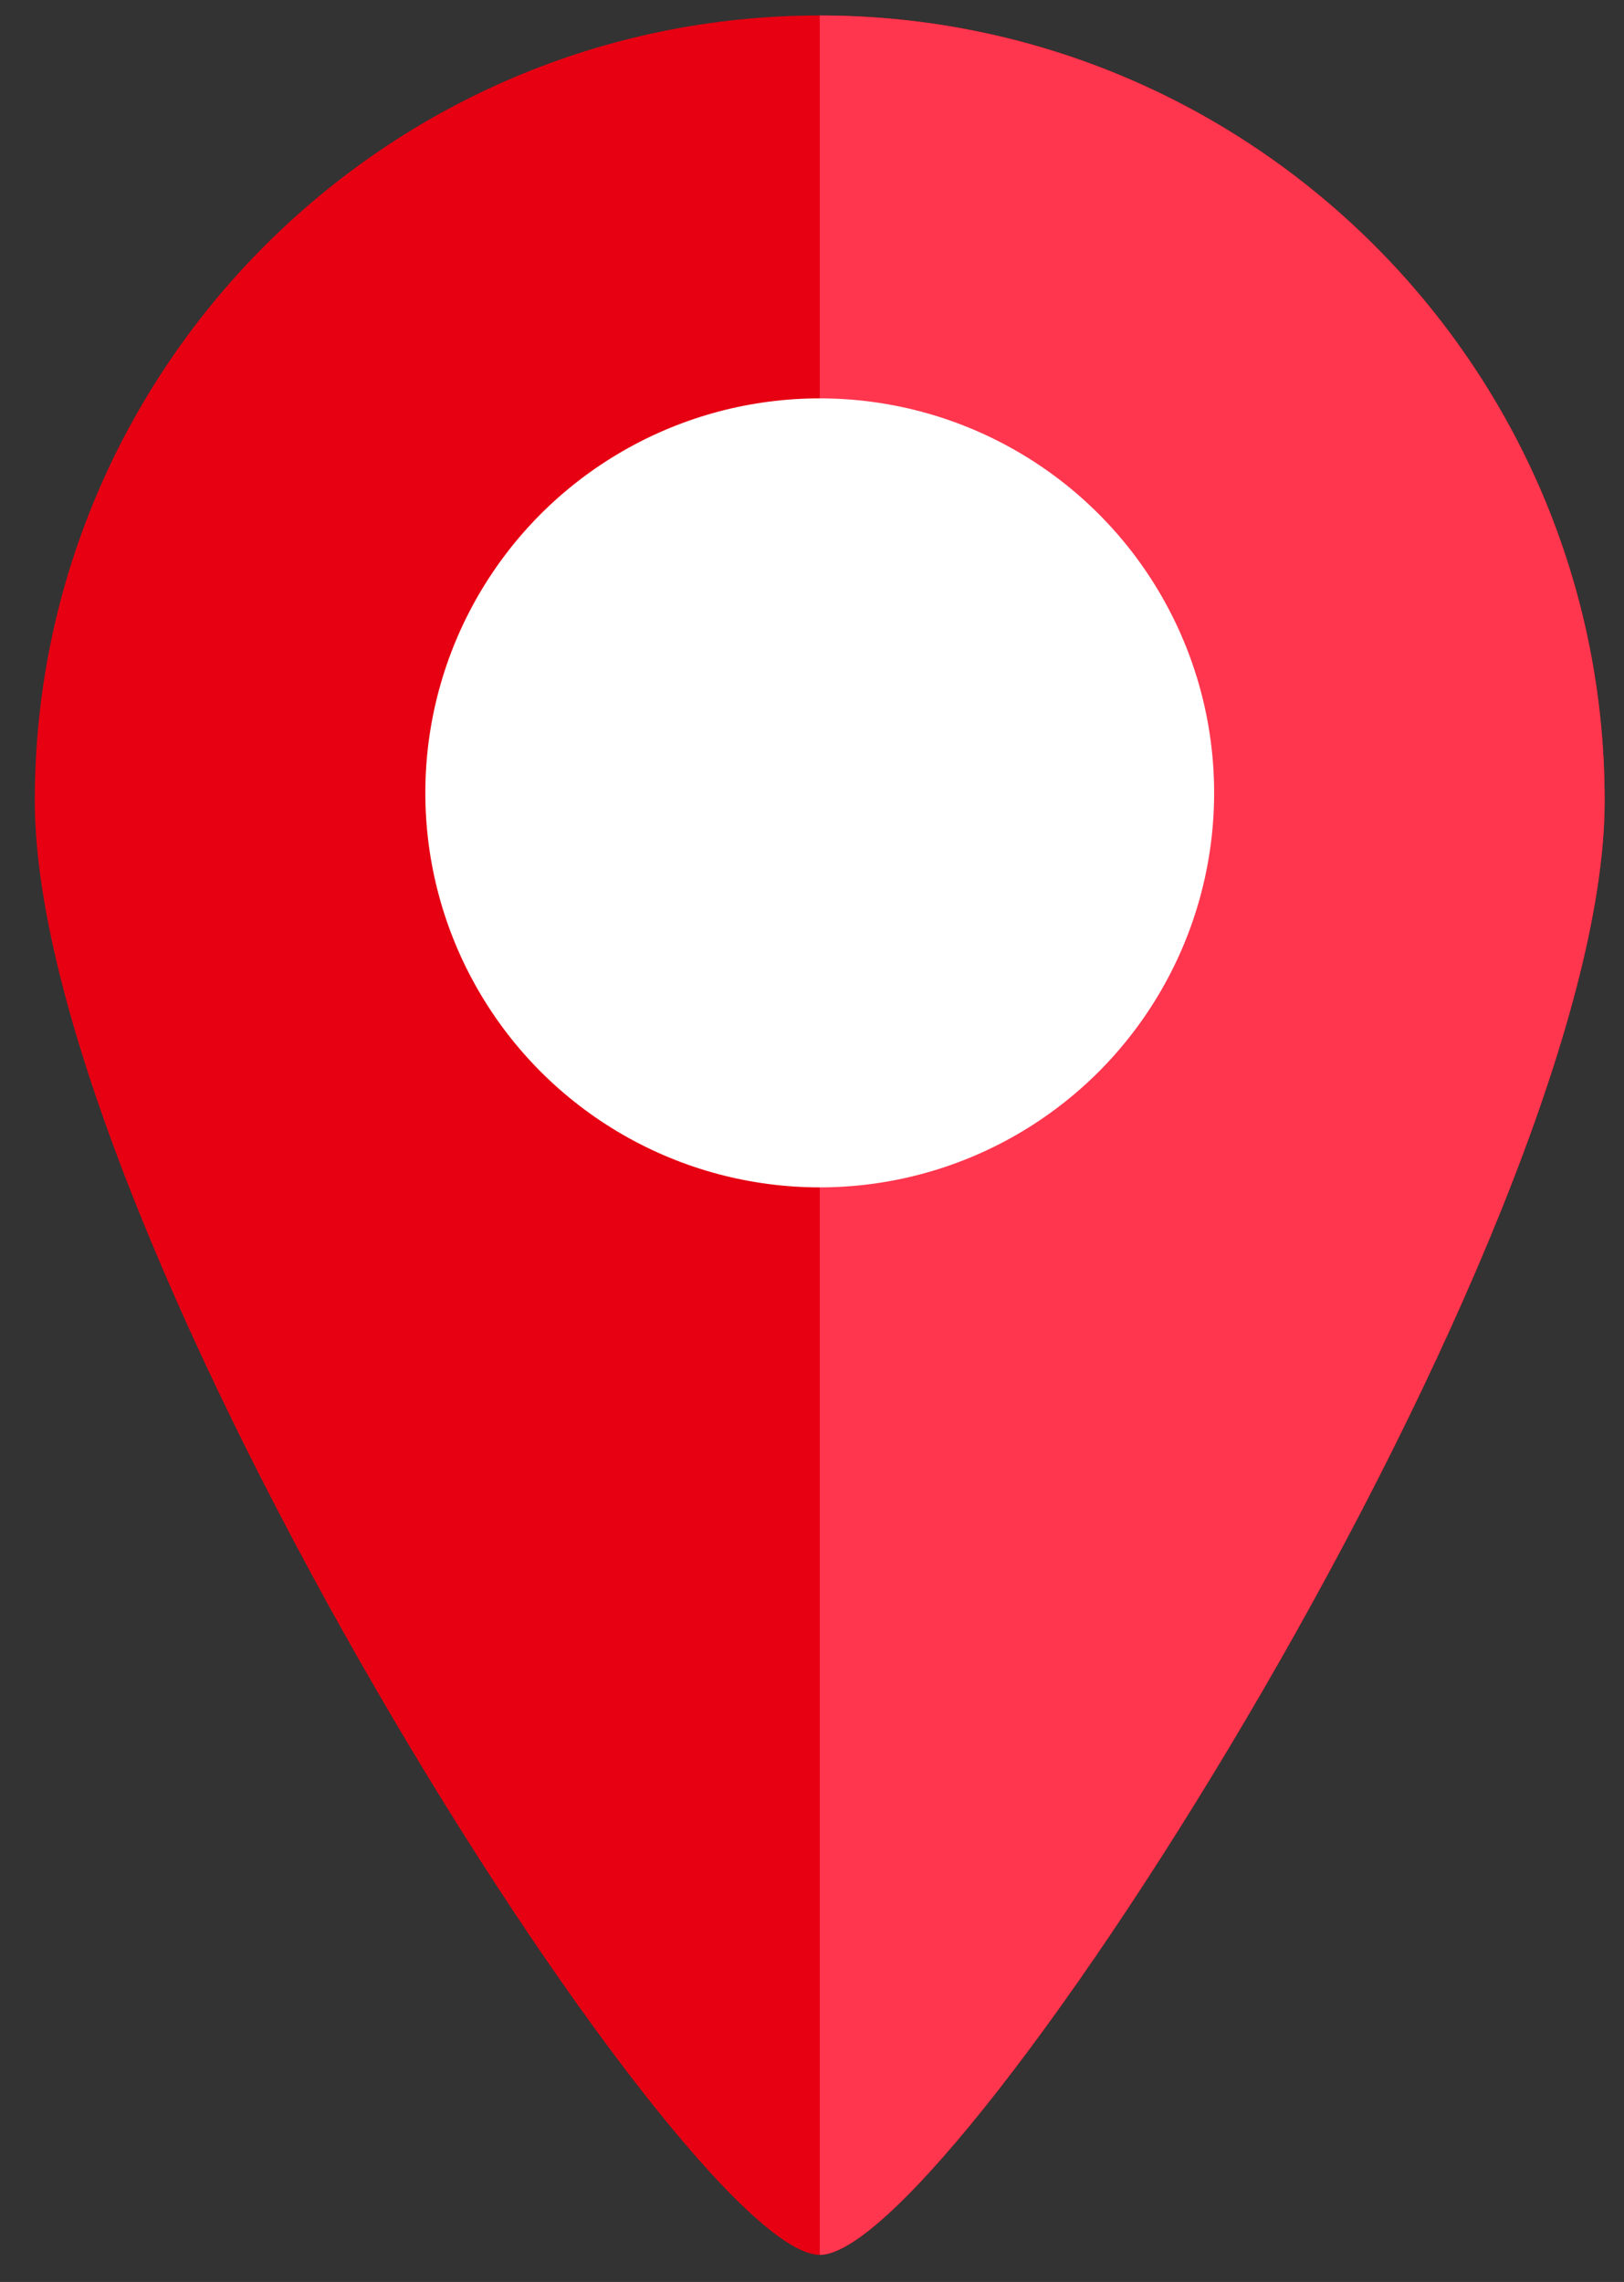 <?xml version="1.0" encoding="utf-8"?>
<!-- Generator: Adobe Illustrator 27.0.0, SVG Export Plug-In . SVG Version: 6.00 Build 0)  -->
<svg version="1.1" id="圖層_1" xmlns="http://www.w3.org/2000/svg" xmlns:xlink="http://www.w3.org/1999/xlink" x="0px" y="0px"
	 viewBox="0 0 42 59" style="enable-background:new 0 0 42 59;" xml:space="preserve">
<rect x="0" y="0" width="42" height="59" fill="#333333" stroke="none"/>
<style type="text/css">
	.st0{clip-path:url(#XMLID_00000074400478250901435180000006721491839176741037_);fill:#FF364E;}
	.st1{fill:#FFFFFF;}
</style>
<g>
	<g>
		<defs>
			<path id="XMLID_00000160155364486493047200000008034892661935116434_" d="M41.5,20.7c0,11.2-16.8,37.6-20.3,37.6
				S0.9,31.9,0.9,20.7S10,0.4,21.2,0.4S41.5,9.5,41.5,20.7z"/>
		</defs>
		<use xlink:href="#XMLID_00000160155364486493047200000008034892661935116434_"  style="overflow:visible;fill:#E60012;"/>
		<clipPath id="XMLID_00000168807413894667867900000012133880052011167656_">
			<use xlink:href="#XMLID_00000160155364486493047200000008034892661935116434_"  style="overflow:visible;"/>
		</clipPath>
		
			<rect x="21.2" y="-0.4" style="clip-path:url(#XMLID_00000168807413894667867900000012133880052011167656_);fill:#FF364E;" width="20.3" height="59.1"/>
	</g>
	<circle class="st1" cx="21.2" cy="20.5" r="10.2"/>
</g>
</svg>
